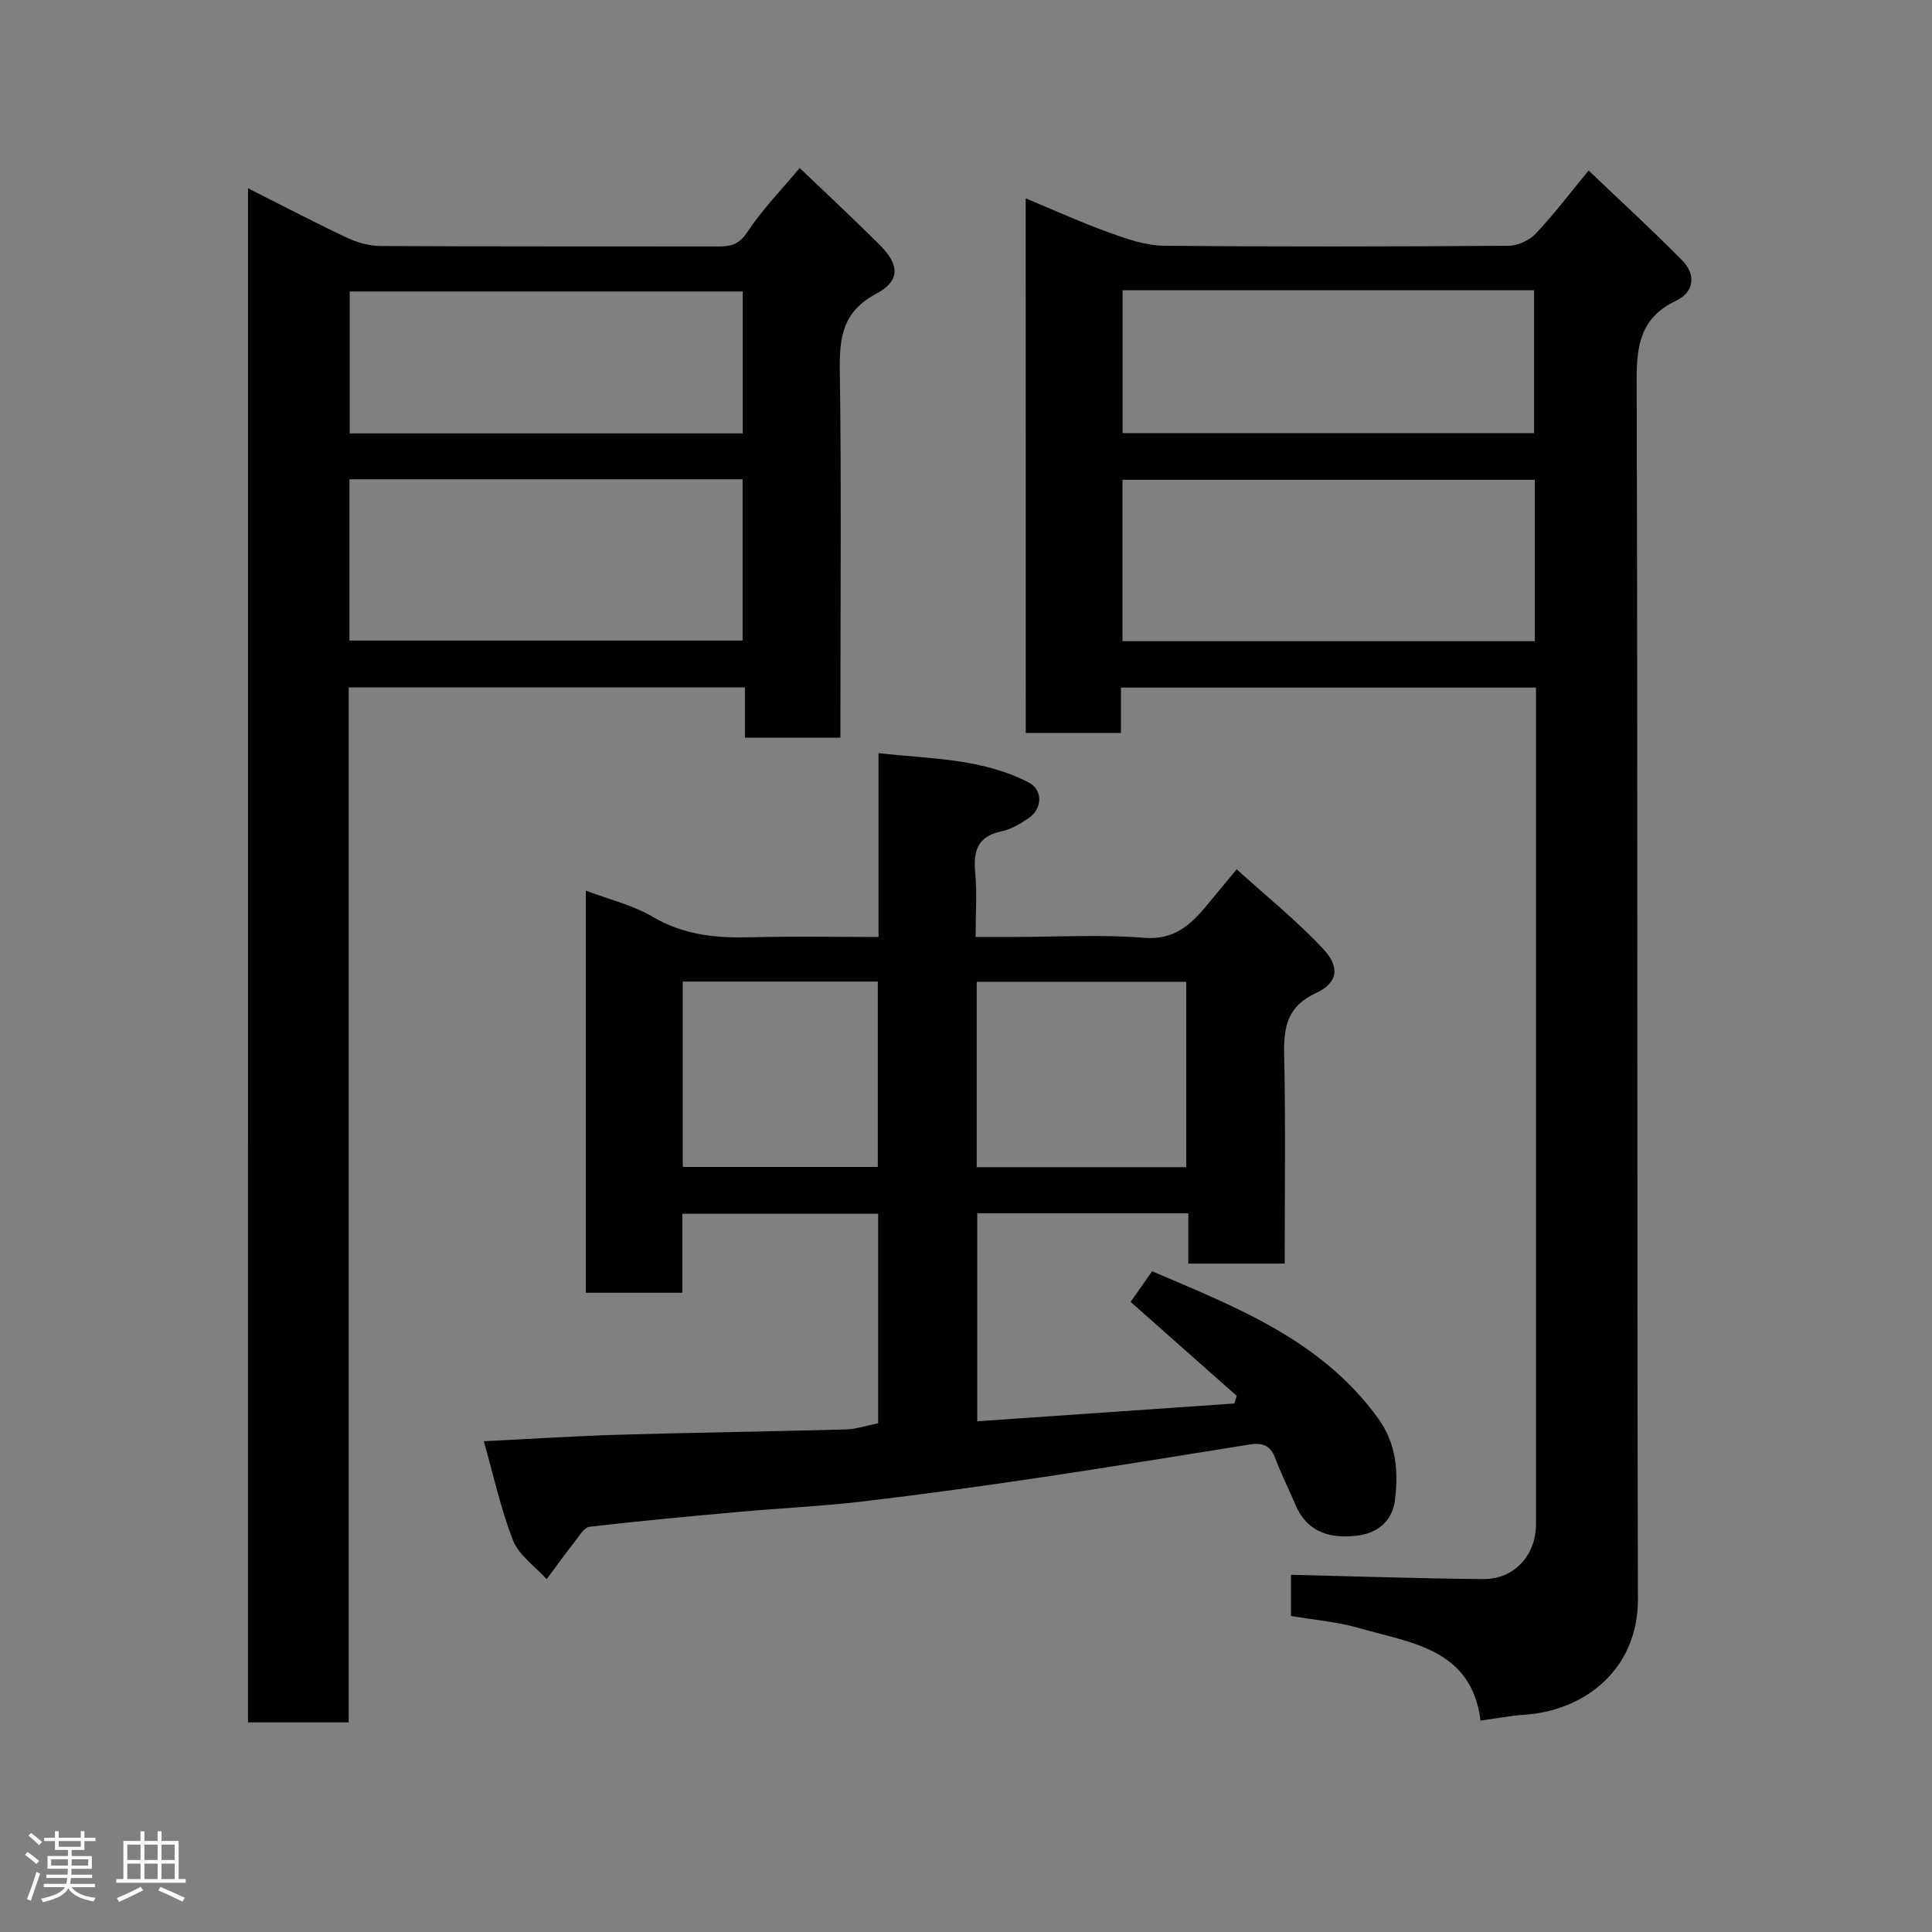<svg enable-background="new 0 0 400 400" viewBox="0 0 400 400" xmlns="http://www.w3.org/2000/svg"><rect x="0" y="0" width="400" height="400" fill="#808080" stroke="none"/><path d="m5.17 384 .55-.58c.85.61 1.65 1.24 2.4 1.87l-.59.64c-.83-.73-1.62-1.38-2.36-1.93m1.22 9.53-.82-.34c.71-1.76 1.37-3.64 1.98-5.63.24.13.5.25.76.36-.6 1.67-1.24 3.54-1.92 5.61m-.5-13.5.57-.54c.56.44 1.31 1.06 2.26 1.87l-.64.64c-.68-.66-1.41-1.32-2.19-1.97m3.25.46h2.24v-1.36h.77v1.36h4.57v-1.36h.76v1.36h2.28v.69h-2.28v1.84h-2.64v1.26h4.18v2.64h-4.21c0 .45-.02.86-.05 1.21h4.32v.69h-4.38c-.04.34-.1.75-.19 1.22h5.15v.69h-4.82c.87 1.19 2.51 1.92 4.93 2.19-.17.31-.3.57-.37.76-2.77-.49-4.52-1.41-5.26-2.76-.56 1.26-2.3 2.23-5.24 2.9-.12-.24-.26-.48-.43-.72 2.73-.55 4.38-1.34 4.96-2.38h-4.38v-.69h4.65c.1-.38.17-.79.21-1.22h-4.32v-.69h4.4c.03-.34.05-.75.05-1.21h-4.2v-2.64h4.23v-1.26h-2.69v-1.84h-2.24zm1.46 4.46v1.29h3.45c.01-.4.02-.57.01-.53v-.32-.45h-3.46zm1.55-2.59h4.57v-1.19h-4.57zm6.11 2.59h-3.42v.77c-.02.19-.01.37-.02.53h3.44z" fill="#fcfafa"/><path d="m32.63 379.16h.82v1.98h3.54v7.89h1.46v.78h-14.37v-.78h1.46v-7.89h3.54v-1.98h.82v1.98h2.73zm-3.49 11.48.5.73c-1.61.82-3.28 1.63-5 2.41-.13-.27-.28-.55-.44-.82 1.75-.72 3.4-1.49 4.94-2.32m-2.78-5.55h2.73v-3.18h-2.73zm0 3.95h2.73v-3.2h-2.73zm3.54-3.95h2.73v-3.18h-2.73zm0 3.95h2.73v-3.2h-2.73zm7.89 4.68c-1.84-.92-3.51-1.7-5.02-2.32l.45-.73c1.89.8 3.57 1.55 5.04 2.23zm-1.62-11.81h-2.73v3.18h2.73zm-2.73 7.13h2.73v-3.2h-2.73z" fill="#fcfafa"/><g fill="#010102"><path d="m212.36 41.07c5.87 2.43 11.5 5 17.3 7.09 3.62 1.31 7.48 2.67 11.25 2.71 23.82.24 47.65.18 71.48.01 1.89-.01 4.26-1.13 5.58-2.52 3.71-3.92 6.98-8.26 10.94-13.05 6.66 6.36 13.22 12.35 19.44 18.67 2.86 2.9 2.33 6.55-1.29 8.26-7.32 3.46-8.23 9.07-8.21 16.46.25 84.14.05 168.29.26 252.43.03 14.54-11.06 23.04-23.4 23.88-2.93.2-5.83.76-9.17 1.22-1.93-14.92-14.34-16.02-25.05-19.13-4.51-1.31-9.29-1.69-14.21-2.53 0-2.86 0-5.8 0-8.53 13.26.32 26.55.78 39.85.89 6.38.05 10.88-4.95 10.88-11.31 0-55.98 0-111.97 0-167.95 0-1.65 0-3.3 0-5.31-28.63 0-57.01 0-85.93 0v9.39c-6.81 0-13.07 0-19.71 0-.01-36.57-.01-73.14-.01-110.68zm105.41 58.27c-28.74 0-57.11 0-85.37 0v33.41h85.37c0-11.18 0-22.11 0-33.41zm-85.35-39.24v29.57h85.19c0-10.05 0-19.77 0-29.57-28.52 0-56.65 0-85.19 0z"/><path d="m100.17 298.39c9.62-.47 18.87-1.08 28.13-1.35 15.6-.46 31.2-.66 46.8-1.09 2.22-.06 4.42-.83 6.71-1.29 0-14.52 0-28.79 0-43.36-13.45 0-26.72 0-40.54 0v16.35c-6.93 0-13.31 0-19.99 0 0-27.65 0-55.25 0-83.26 4.7 1.79 9.71 2.98 13.95 5.47 6.48 3.81 13.24 4.39 20.43 4.19 8.61-.24 17.24-.06 26.23-.06 0-12.75 0-25.02 0-38.06 10.87 1.22 21.5 1.06 31.16 6.12 2.85 1.49 2.81 5.33-.04 7.3-1.73 1.2-3.69 2.36-5.7 2.78-4.98 1.05-5.82 4.11-5.4 8.59.39 4.12.08 8.31.08 13.26h7.91c9 0 18.04-.53 26.98.18 6.15.49 9.53-2.59 12.88-6.6 1.89-2.26 3.75-4.53 6.28-7.59 6.25 5.68 12.49 10.68 17.89 16.47 3.6 3.85 3.04 7.07-1.47 9.16-5.91 2.74-6.71 6.96-6.59 12.71.32 14.31.11 28.63.11 43.3-6.63 0-13.01 0-19.95 0 0-3.39 0-6.79 0-10.4-14.81 0-29.08 0-43.7 0v43.05c17.81-1.23 35.52-2.46 53.22-3.68.17-.52.34-1.05.51-1.57-7.22-6.39-14.43-12.78-21.98-19.47 1.19-1.69 2.67-3.8 4.45-6.34 17.34 7.41 35.04 14.2 46.81 30.47 3.8 5.24 4.18 11.04 3.47 16.92-.5 4.2-3.5 6.86-7.92 7.37-6.4.73-10.51-1.37-12.62-6.29-1.41-3.3-3.03-6.52-4.29-9.88-1.03-2.76-2.9-3.1-5.41-2.7-14.51 2.32-29.01 4.7-43.54 6.86-12.14 1.8-24.3 3.49-36.49 4.92-8.33.98-16.73 1.36-25.09 2.11-10.47.94-20.94 1.9-31.38 3.12-1.13.13-2.15 1.91-3.06 3.06-2 2.55-3.89 5.19-5.83 7.79-2.39-2.65-5.74-4.93-6.97-8.04-2.57-6.6-4.09-13.66-6.04-20.52zm102.05-56.74h43.38c0-13.06 0-25.77 0-38.38-14.65 0-28.91 0-43.38 0zm-60.86-38.43v38.38h40.38c0-12.99 0-25.58 0-38.38-13.53 0-26.78 0-40.38 0z"/><path d="m51.35 38.98c6.97 3.51 13.58 6.98 20.33 10.17 2.14 1.01 4.64 1.76 6.97 1.78 23.33.13 46.65.06 69.98.1 2.58 0 4.36-.34 6.07-2.94 3.04-4.63 7-8.67 10.86-13.31 5.65 5.41 11.22 10.57 16.59 15.94 4.13 4.12 4.25 7.46-.74 10.1-6.87 3.64-7.64 8.9-7.54 15.78.35 23.49.13 46.98.13 70.48v5.65c-6.69 0-12.95 0-19.77 0 0-3.3 0-6.69 0-10.4-27.59 0-54.64 0-82.04 0v214.27c-7.05 0-13.77 0-20.85 0 .01-105.55.01-211.21.01-317.62zm21 60.25v33.39h81.4c0-11.31 0-22.24 0-33.39-27.18 0-54.09 0-81.4 0zm81.43-38.88c-27.45 0-54.48 0-81.37 0v29.38h81.37c0-9.85 0-19.44 0-29.38z"/></g></svg>